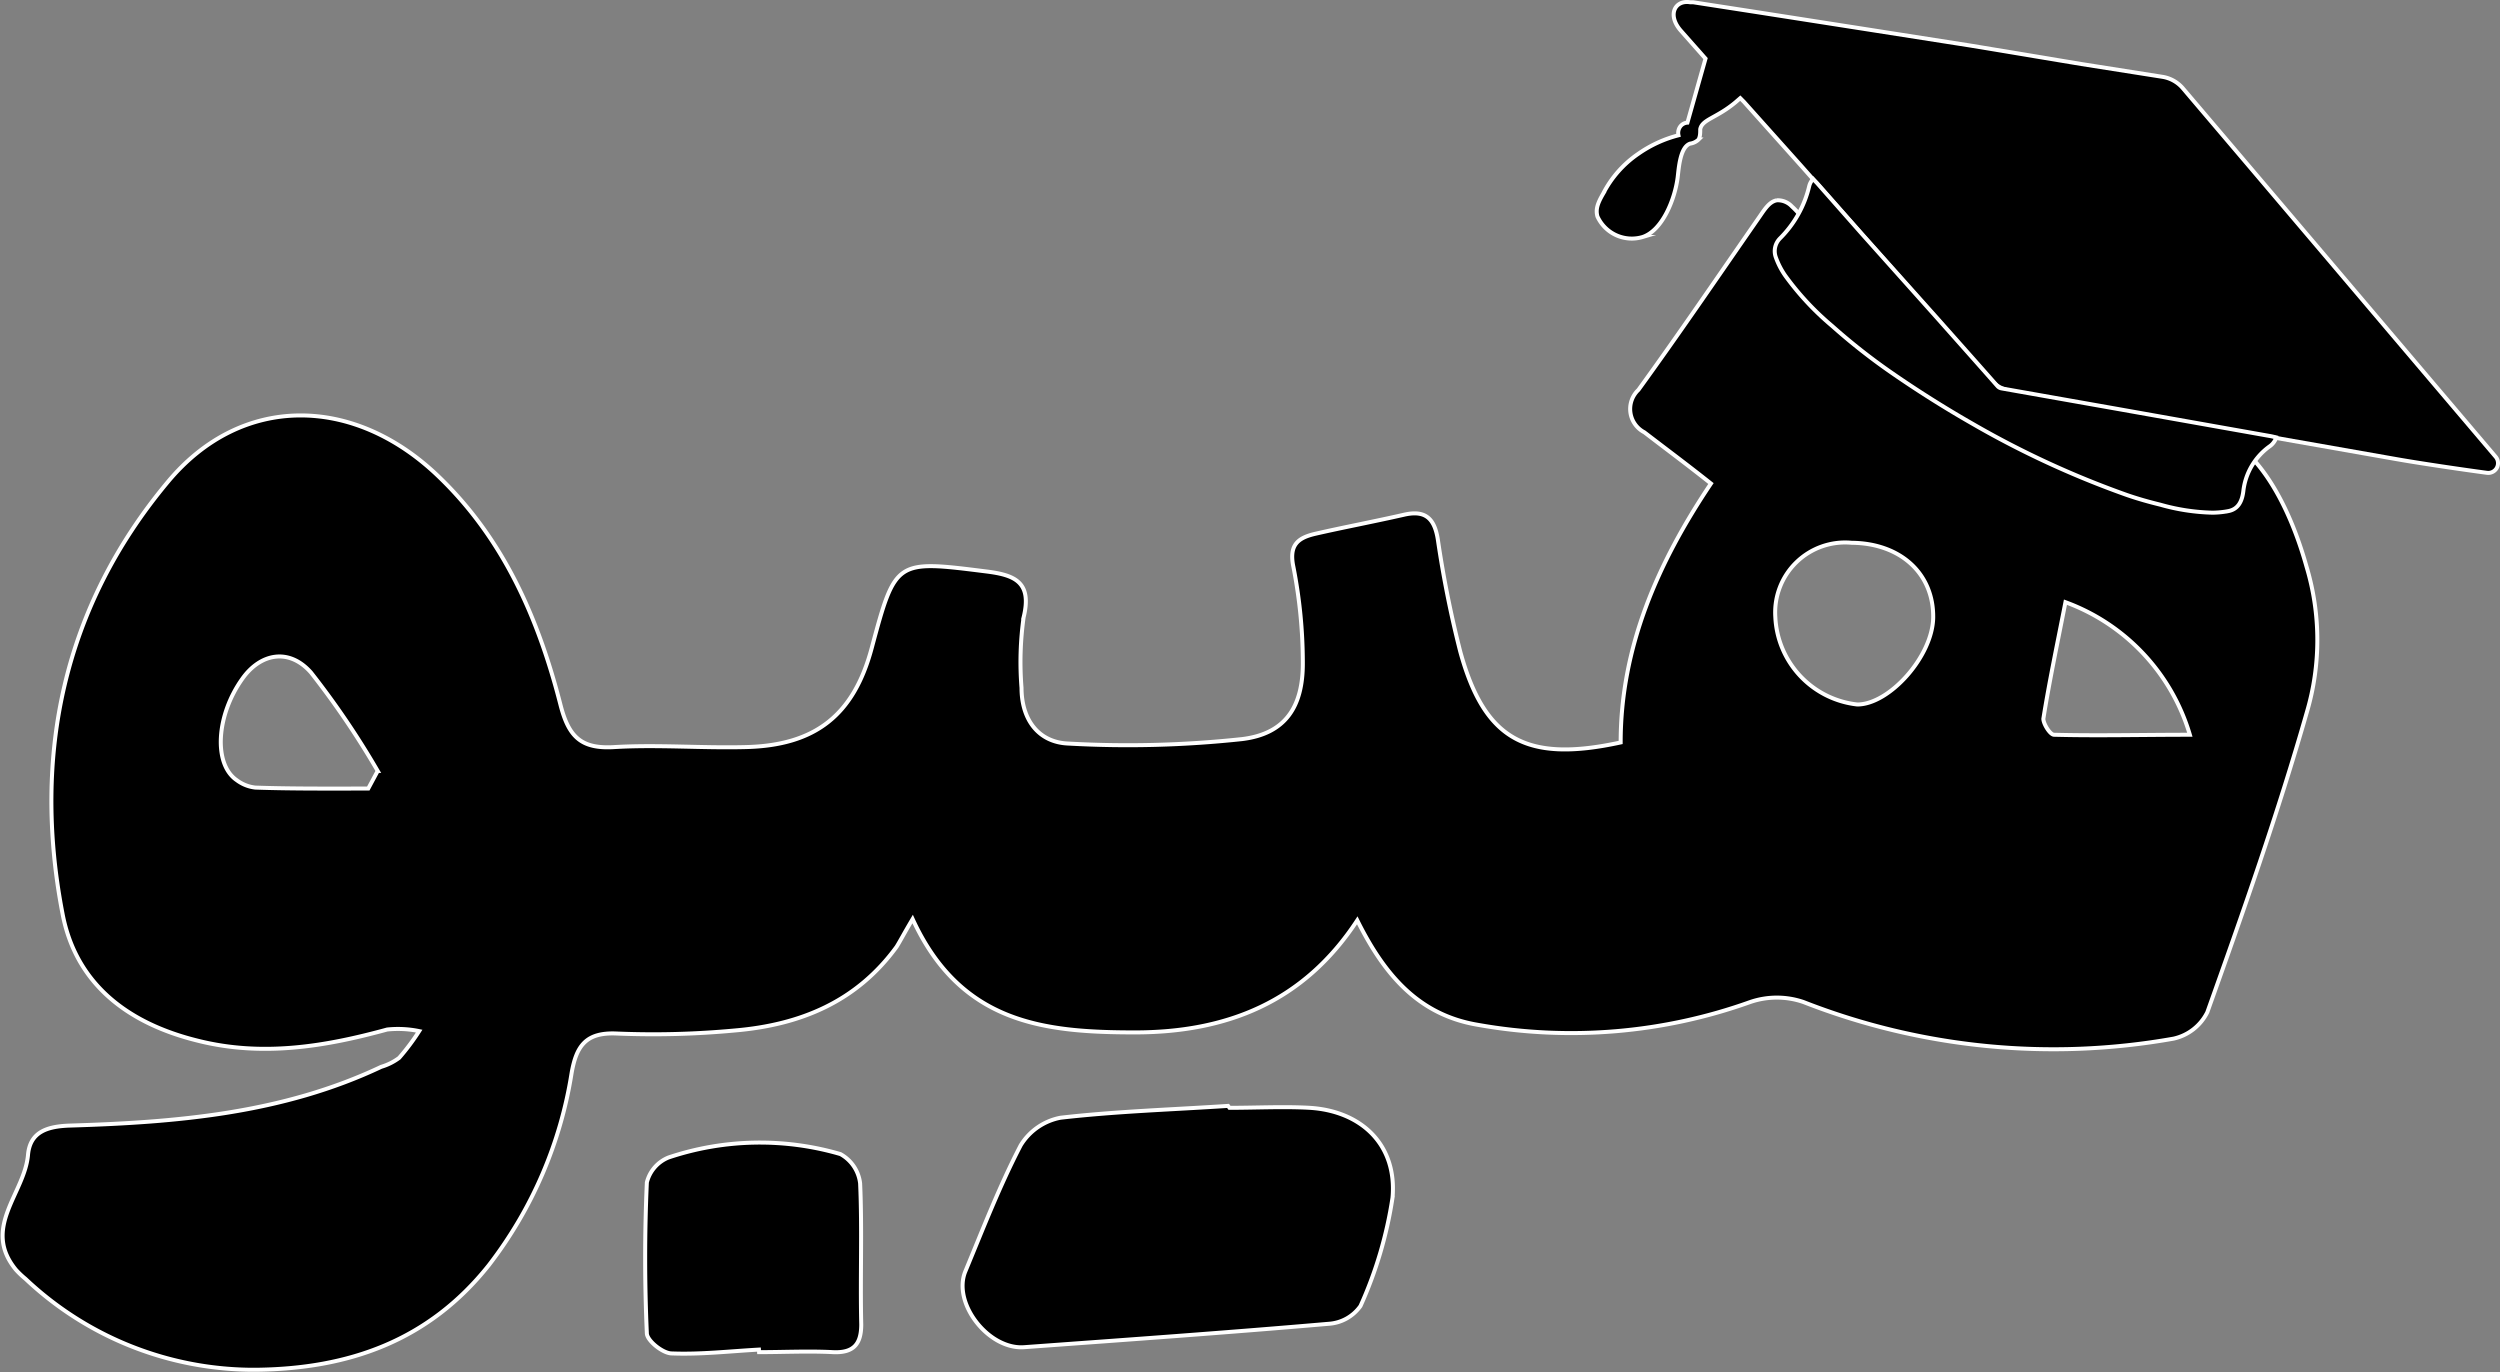 <svg xmlns="http://www.w3.org/2000/svg" viewBox="0 0 156.14 85.72"><rect x="0" y="0" width="156.14" height="85.72" fill="#808080" stroke="none"/><defs><style>.cls-1{stroke:#fff;stroke-miterlimit:10;stroke-width:0.25px;}</style></defs><title>Hiboo-black</title><g id="Layer_2" data-name="Layer 2"><g id="Layer_1-2" data-name="Layer 1"><g id="Black"><g id="Hiboo"><path class="cls-1" d="M101.22,46.37c0-5.94,2.32-11.22,5.64-16.17C105.35,29,104,28,102.7,27a1.64,1.64,0,0,1-.37-2.65c2.55-3.52,5-7.12,7.47-10.68.35-.49.67-1.08,1.18-1.16a1.2,1.2,0,0,1,.94.39c1.37,1.21,5,7,6.42,8.83,3.44,4.33,10.63,6.12,15.66,5.32,1.5-.24,2.21-.57,3.55-.3,4.45.87,6.27,7.84,6.53,8.72a15.88,15.88,0,0,1,0,9c-1.81,6.33-4,12.54-6.22,18.75a3.1,3.1,0,0,1-2.11,1.65,42.77,42.77,0,0,1-23.12-2.29,5.14,5.14,0,0,0-3.31,0,33.2,33.2,0,0,1-17,1.43c-3.68-.61-5.83-3.07-7.55-6.53-3.36,5.13-8.19,7-13.88,7S60,63.92,57,57.4c-.54.91-.76,1.34-1,1.73-2.5,3.43-6,4.88-10.11,5.23a54.83,54.83,0,0,1-7.36.19c-1.93-.09-2.53.76-2.83,2.47a26.36,26.36,0,0,1-5.17,12c-3.75,4.72-8.75,6.48-14.59,6.53A20.77,20.77,0,0,1,1.59,79.87,5.6,5.6,0,0,1,1,79.31c-2.17-2.63.55-4.78.75-7.19.13-1.43,1.2-1.77,2.59-1.82,6.67-.2,13.3-.75,19.47-3.67a3.57,3.57,0,0,0,1.12-.56,14,14,0,0,0,1.25-1.67,6.5,6.5,0,0,0-2-.1c-3.9,1.07-7.8,1.71-11.82.7C8,63.93,4.75,61.47,3.91,57.09c-1.92-9.92.06-19.2,6.58-27,4.61-5.53,11.61-5.39,16.85-.38C31.45,33.63,33.62,38.62,35,44c.51,2,1.27,2.79,3.37,2.66,2.72-.16,5.47.07,8.2,0,4.36-.1,6.75-2,7.87-6.17,1.49-5.54,1.49-5.51,7.15-4.8,1.76.22,2.89.64,2.34,2.87a20.1,20.1,0,0,0-.13,4.4c0,2,1.07,3.41,2.93,3.48a66.6,66.6,0,0,0,10.85-.28c2.69-.33,3.8-2,3.79-4.76a31.31,31.31,0,0,0-.59-6c-.29-1.38.3-1.81,1.36-2.06,1.84-.42,3.7-.77,5.54-1.19,1.34-.31,1.91.22,2.12,1.54a68.79,68.79,0,0,0,1.4,7C92.71,46.19,95.3,47.66,101.22,46.37ZM115.65,33.9a4.37,4.37,0,0,0-4.77,4.64A5.76,5.76,0,0,0,116,44c2,0,4.7-3,4.74-5.43C120.77,35.83,118.71,33.93,115.65,33.9ZM23,49.25l.59-1.1A52.81,52.81,0,0,0,19.42,42c-1.38-1.56-3.17-1.19-4.29.4-1.63,2.29-1.81,5.33-.34,6.33a2.37,2.37,0,0,0,1.16.46C18.29,49.27,20.63,49.25,23,49.25ZM129,37.61c-.5,2.55-1,4.91-1.38,7.28,0,.32.42,1,.67,1,2.72.07,5.45,0,8.48,0A12.64,12.64,0,0,0,129,37.61Z"/><path class="cls-1" d="M76.79,69.19c1.68,0,3.37-.09,5,0,3.28.2,5.48,2.35,5.18,5.62a25.71,25.71,0,0,1-2,6.76,2.64,2.64,0,0,1-2,1.11c-6.34.55-12.68,1-19,1.46-2.21.17-4.5-2.73-3.68-4.73,1.1-2.65,2.14-5.34,3.46-7.88a3.74,3.74,0,0,1,2.48-1.72c3.47-.4,7-.51,10.47-.74Z"/><path class="cls-1" d="M47.4,84.29c-1.81.1-3.63.31-5.44.24-.56,0-1.54-.79-1.56-1.25-.14-3.14-.14-6.29,0-9.43a2.27,2.27,0,0,1,1.36-1.56,17.94,17.94,0,0,1,10.73-.21,2.4,2.4,0,0,1,1.23,1.83c.13,2.93,0,5.87.07,8.81,0,1.22-.47,1.79-1.76,1.73-1.54-.08-3.08,0-4.62,0Z"/></g><g id="Hat"><path class="cls-1" d="M103.29,12.07"/><path class="cls-1" d="M99.77,13.52c-.12-.43,0-.81.35-1.41a6.73,6.73,0,0,1,2.21-2.51,7.73,7.73,0,0,1,2.5-1.15.68.68,0,0,1,.13-.57.6.6,0,0,1,.43-.22l1.13-4L105,1.94c-.9-1-.39-1.95.55-1.8l.19,0,4,.62,6.91,1.08,6.38,1L130,4l5.07.8a2.11,2.11,0,0,1,1.26.71l4.36,5.13,4.49,5.29,4.24,5,6.45,7.6a.61.61,0,0,1-.55,1c-1.64-.22-4.14-.59-5.62-.85l-10.22-1.8-6.54-1.16-6.68-1.18-.73-.14a2.05,2.05,0,0,1-1.18-.66l-2.82-3.2-4.67-5.26-4.36-4.92-3.58-4-.23-.23-.3.26c-1.2,1-2.08,1.06-2.2,1.68,0,.25,0,.43-.1.64a.94.94,0,0,1-.53.26c-.63.21-.71,1.54-.78,2.11-.17,1.34-.94,3.3-2.18,3.72A2.36,2.36,0,0,1,99.77,13.52Z"/><path class="cls-1" d="M113.24,11.18l.25.26,2.78,3.15L121,19.88c1.25,1.41,2.51,2.82,3.75,4.23a.43.43,0,0,0,.27.15l7.29,1.29L139,26.74l2.87.51.3.07a1.13,1.13,0,0,1-.45.58,4,4,0,0,0-1.61,2.77c-.08.66-.33,1.13-.93,1.25a5.38,5.38,0,0,1-1,.1,13,13,0,0,1-3.26-.5c-.7-.17-1.41-.37-2.1-.61a57.92,57.92,0,0,1-9.6-4.43q-2.66-1.52-5.18-3.27a38.65,38.65,0,0,1-3.61-2.85,17.51,17.51,0,0,1-2.92-3.13,4.8,4.8,0,0,1-.61-1.19,1.13,1.13,0,0,1,.26-1.14A6.8,6.8,0,0,0,113,11.61,1,1,0,0,1,113.24,11.18Z"/></g></g></g></g></svg>